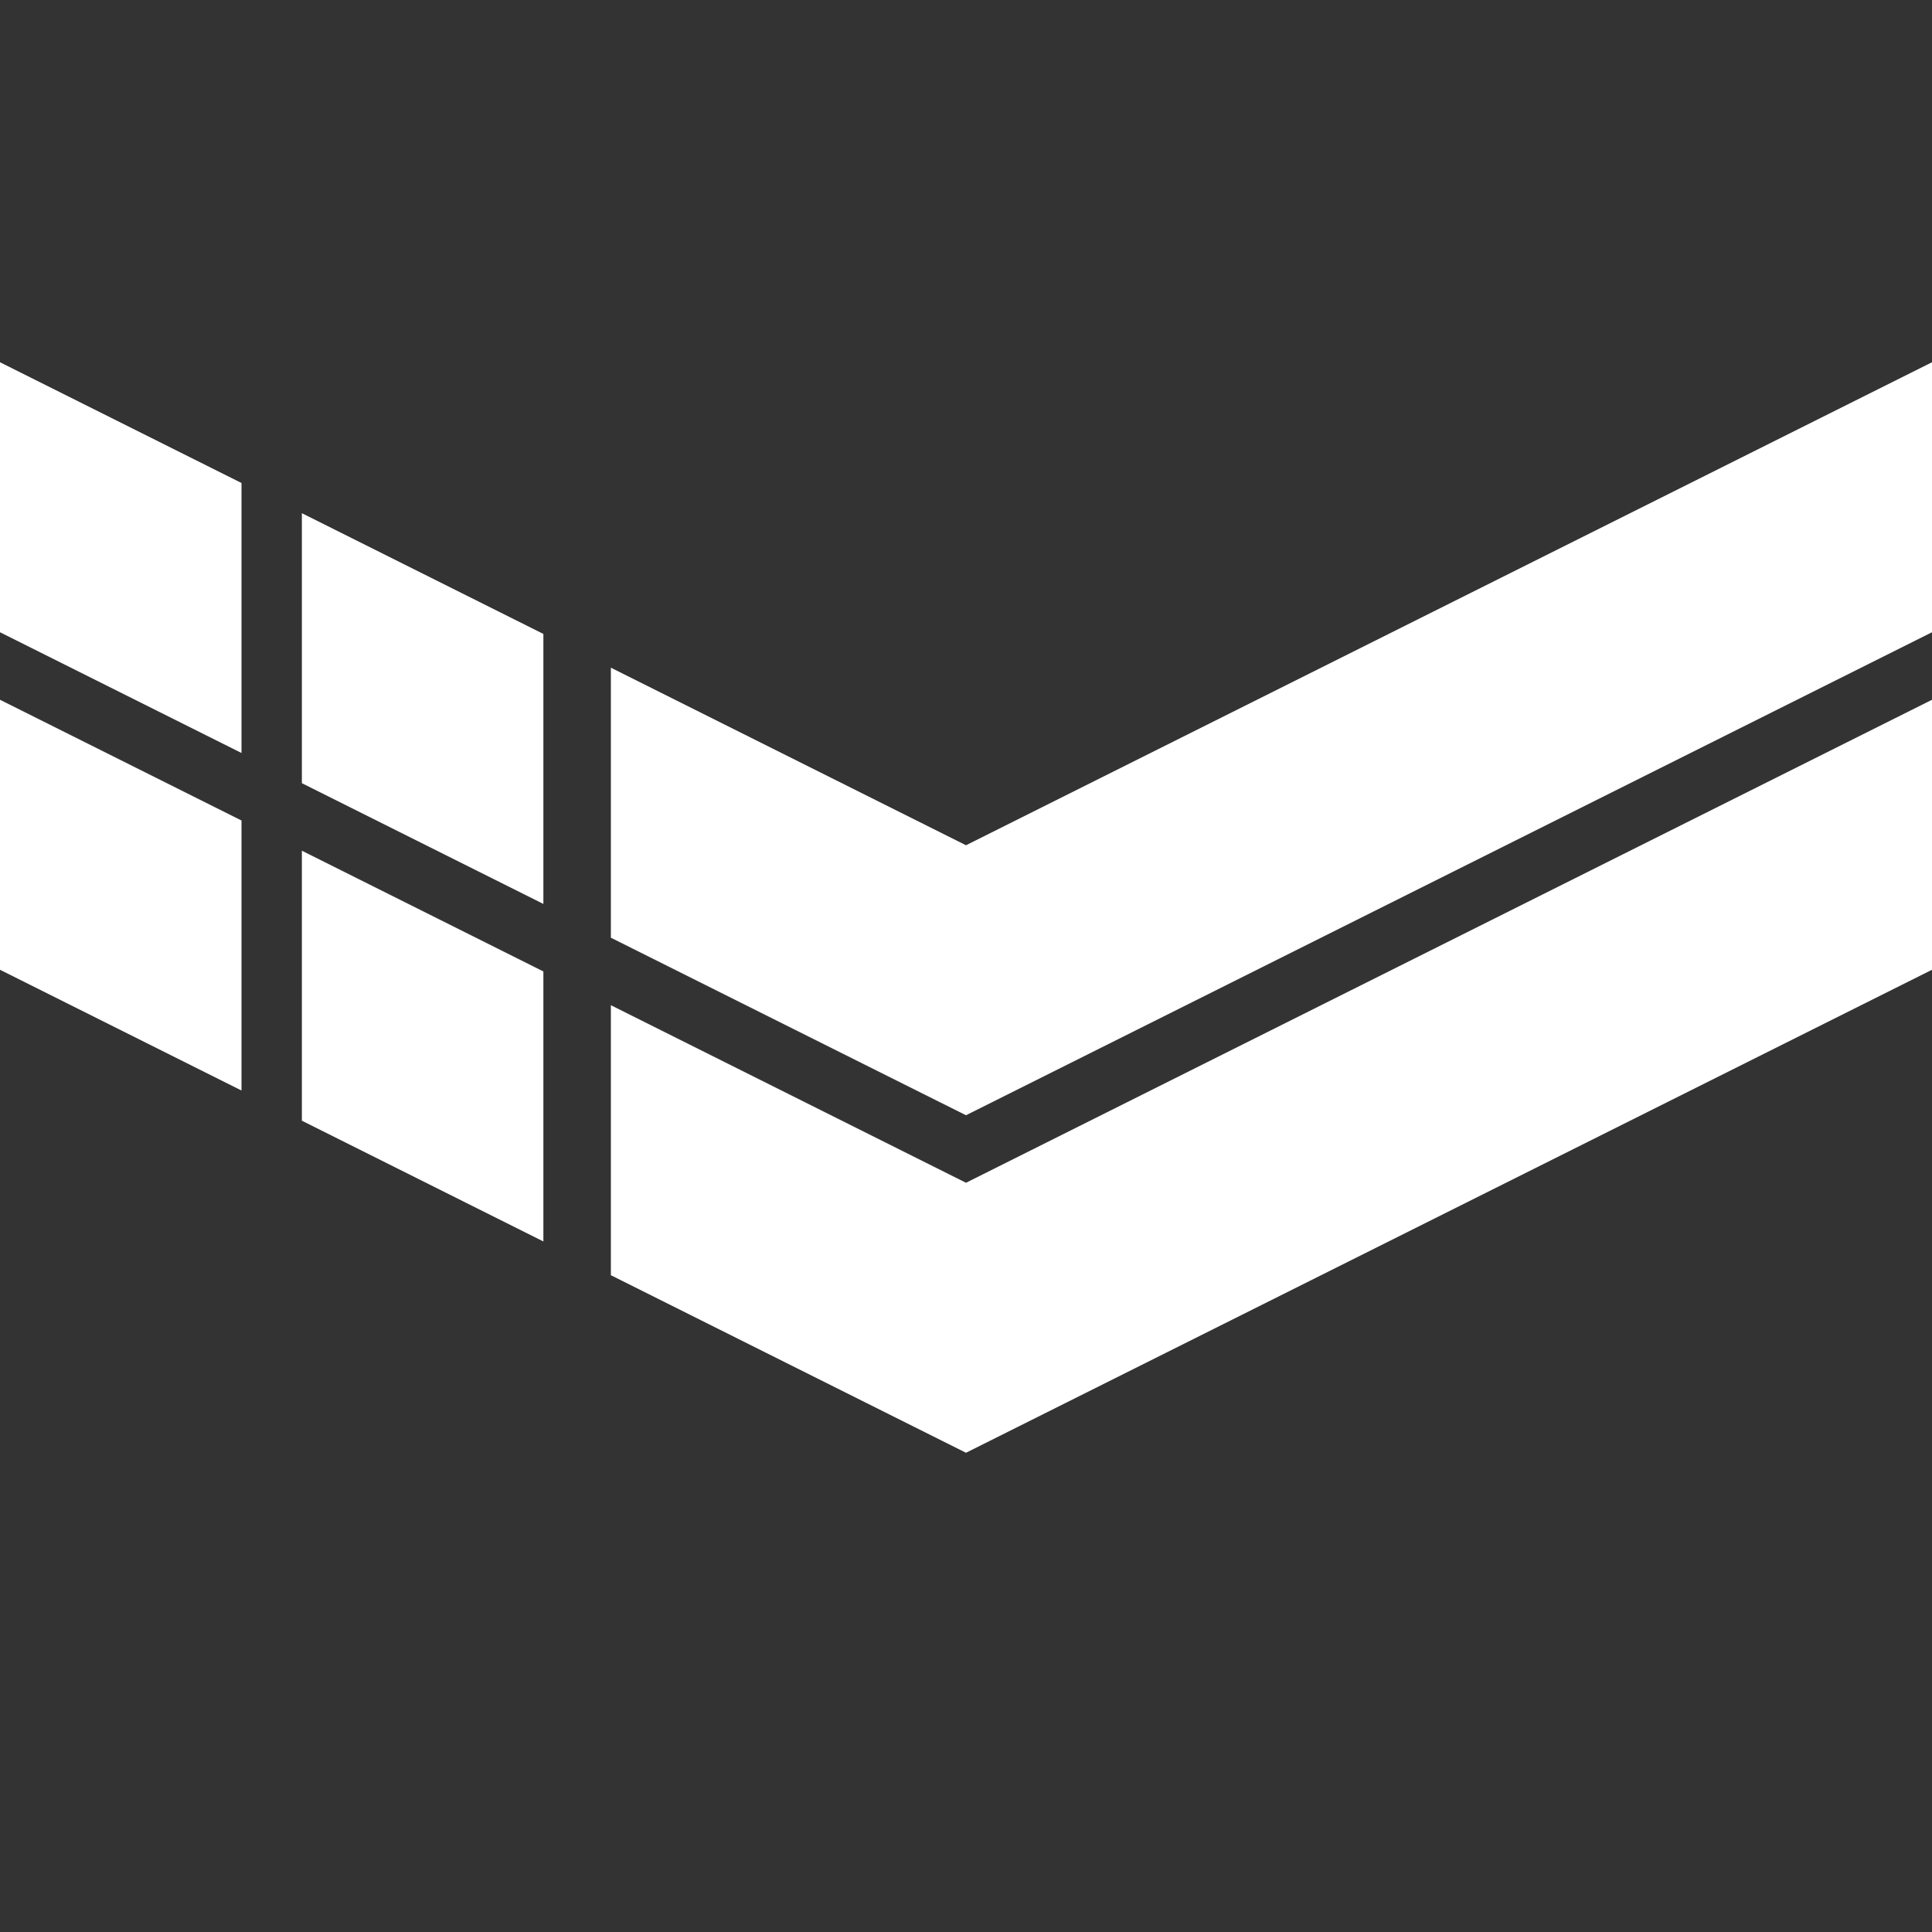 <?xml version="1.0" encoding="UTF-8" standalone="no"?>
<!DOCTYPE svg PUBLIC "-//W3C//DTD SVG 1.1//EN" "http://www.w3.org/Graphics/SVG/1.1/DTD/svg11.dtd">
<svg version="1.1" baseProfile="full" xmlns="http://www.w3.org/2000/svg" xmlns:xlink="http://www.w3.org/1999/xlink" xmlns:ev="http://www.w3.org/2001/xml-events" class="icon-logo" width="320px" height="320px">
    <rect width="100%" height="100%" fill="#333333" stroke="none"/>
    <g fill="white" stroke="none">
        <polygon points="0,60 0,104.721 40,124.721 40,80 "></polygon>
        <polygon points="50,85 50,129.721 90,149.721 90,105 "></polygon>
        <polygon points="101.18,110.59 160,140 320,60 320,104.721 160,184.721 101.18,155.312 "></polygon>
        <polygon points="0,115.902 0,160.623 40,180.623 40,135.902 "></polygon>
        <polygon points="50,140.902 50,185.623 90,205.623 90,160.902 "></polygon>
        <polygon points="101.18,166.492 160,195.902 320,115.902 320,160.623 160,240.623 101.18,211.213 "></polygon>
    </g>
</svg>
